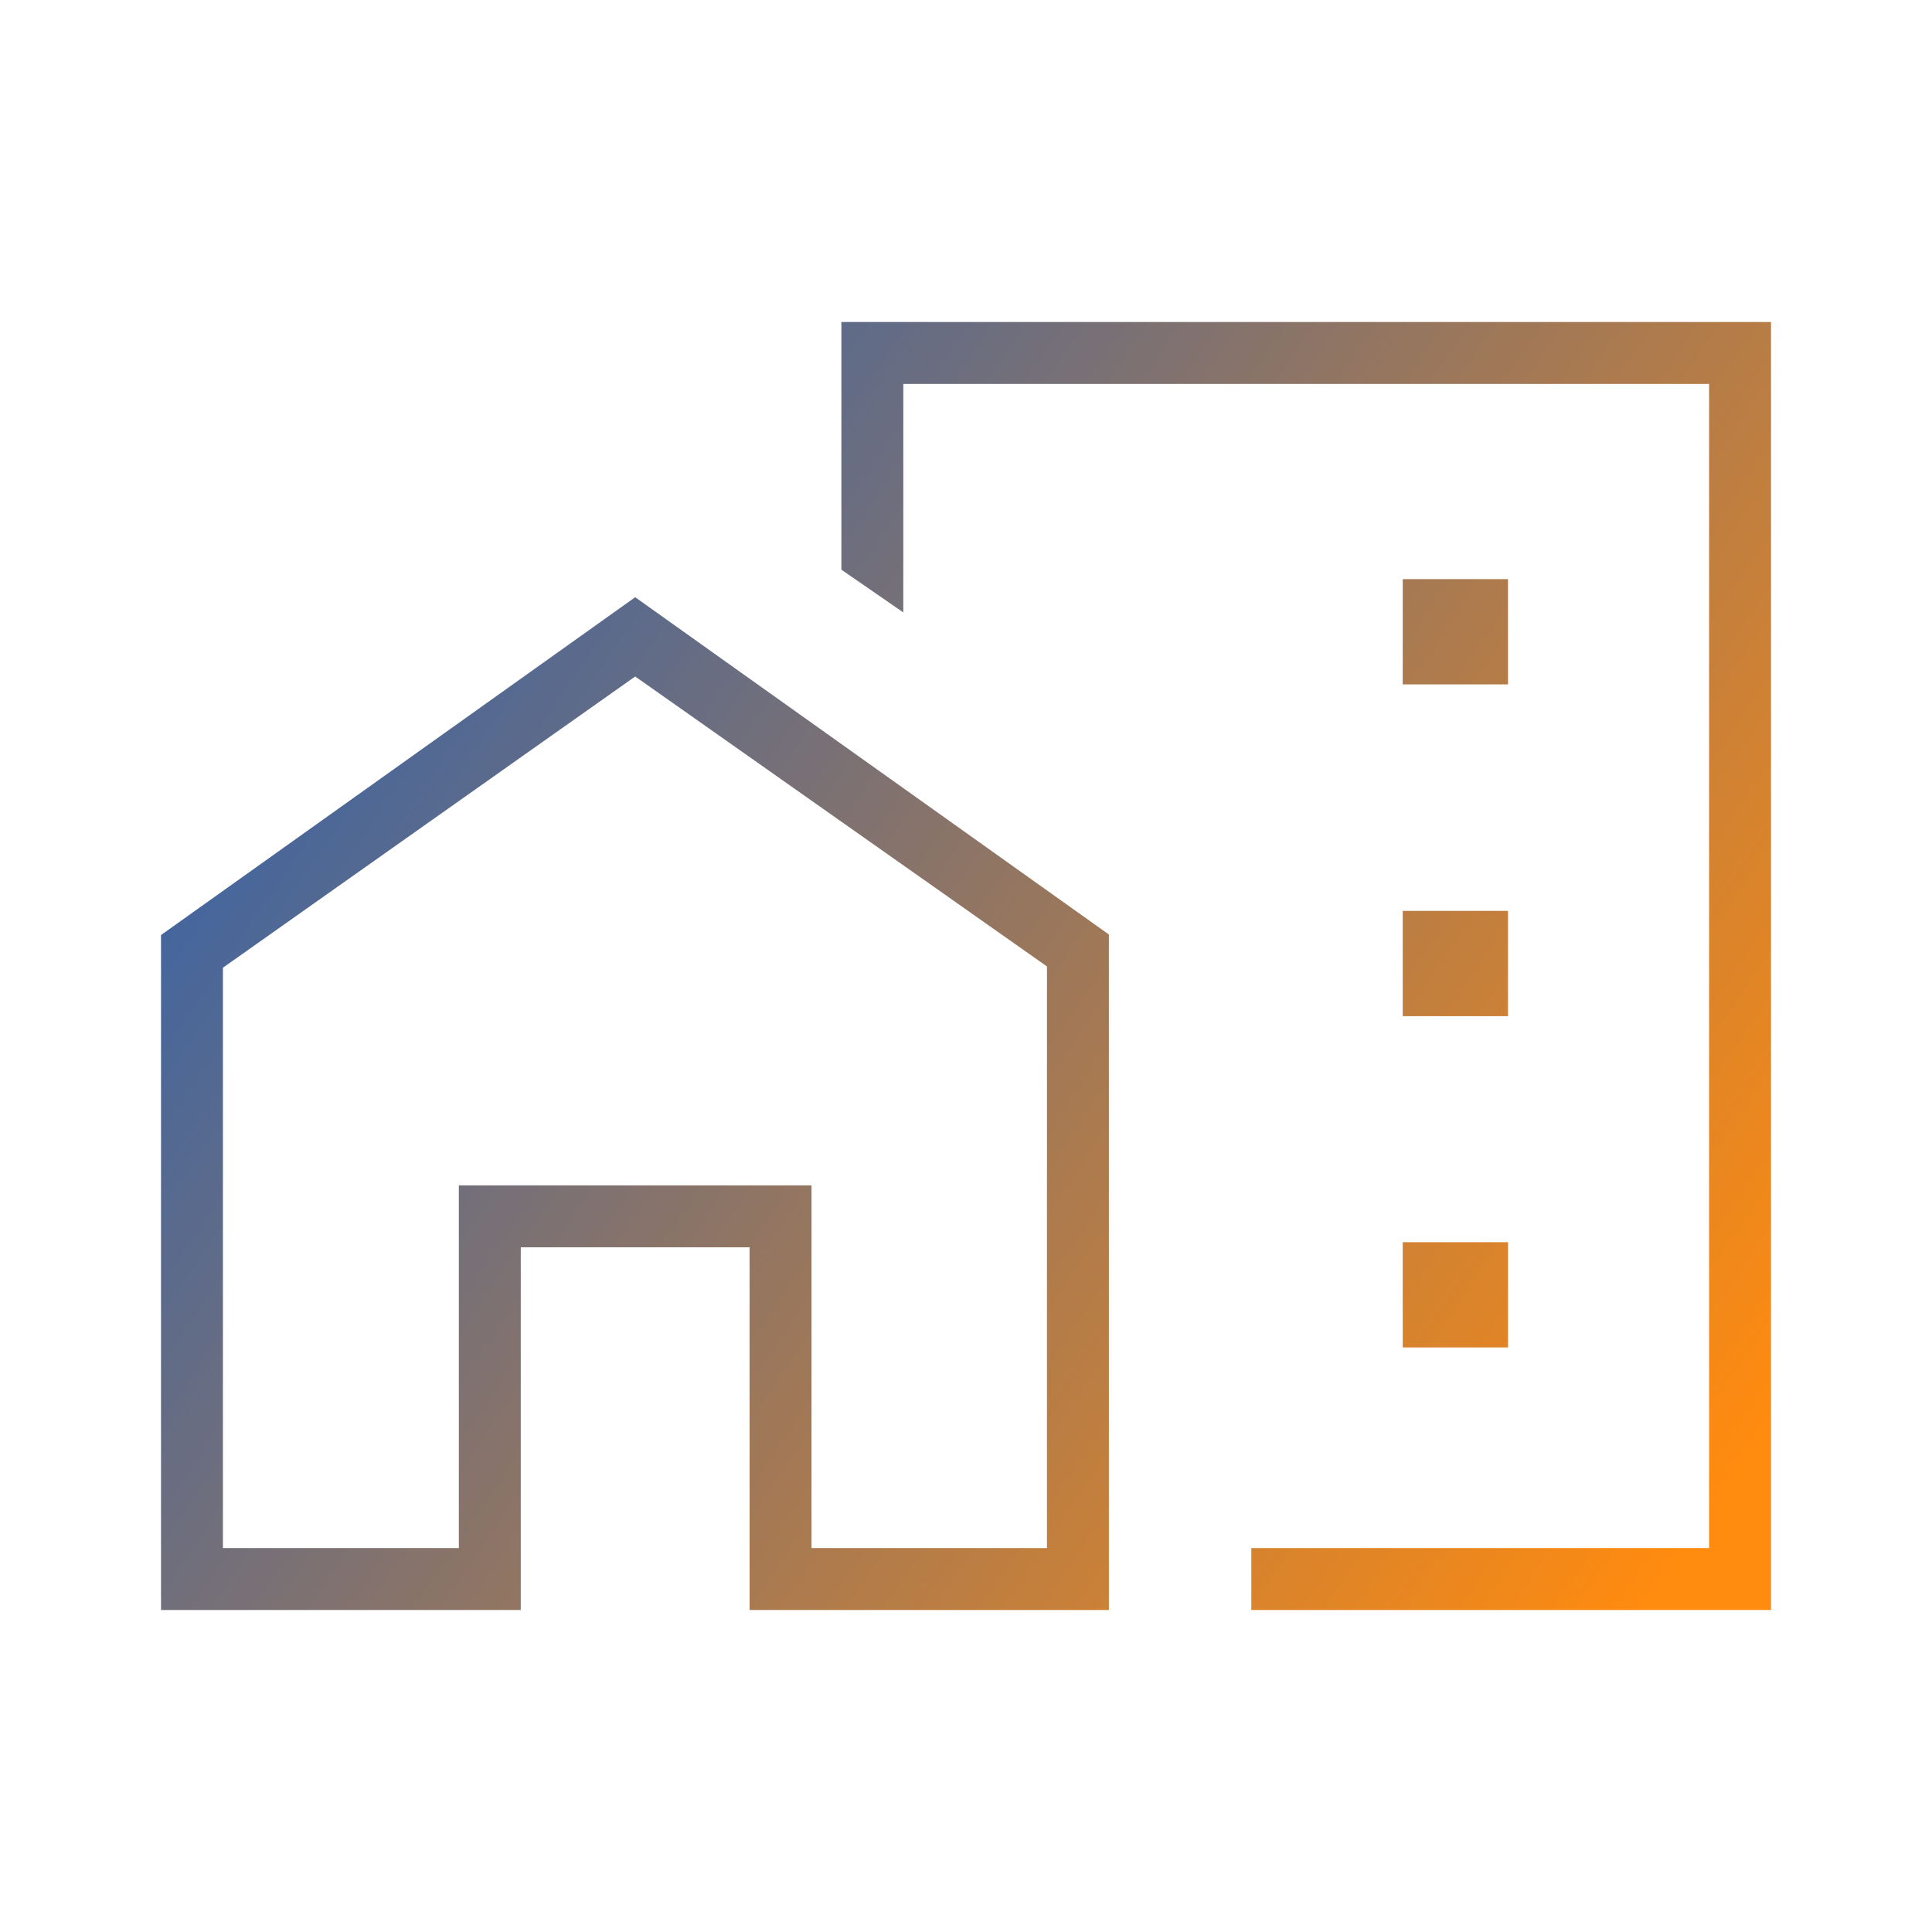 <svg width="80" height="80" viewBox="0 0 80 80" fill="none" xmlns="http://www.w3.org/2000/svg">
<g id="Icon/ anywhere home_work_FILL0_wght200_GRAD0_opsz48 1">
<path id="Vector" d="M58.084 28.339H62.443V23.98H58.084V28.339ZM58.084 42.077H62.443V37.718H58.084V42.077ZM58.084 55.795H62.443V51.436H58.084V55.795ZM51.815 66.666V64.102H70.77V15.897H37.404V25.359L34.84 23.589V13.333H73.334V66.666H51.815ZM6.667 66.666V38.718L26.302 24.73L45.917 38.696V66.666H31.039V51.647H21.564V66.666H6.667ZM9.231 64.102H19V49.083H33.603V64.102H43.353V40.019L26.302 28.012L9.231 40.071V64.102Z" fill="url(#paint0_linear_210_2741)"/>
</g>
<defs>
<linearGradient id="paint0_linear_210_2741" x1="11.667" y1="22.113" x2="70.846" y2="62.354" gradientUnits="userSpaceOnUse">
<stop stop-color="#3663A8"/>
<stop offset="1" stop-color="#FF8B0F"/>
</linearGradient>
</defs>
</svg>
